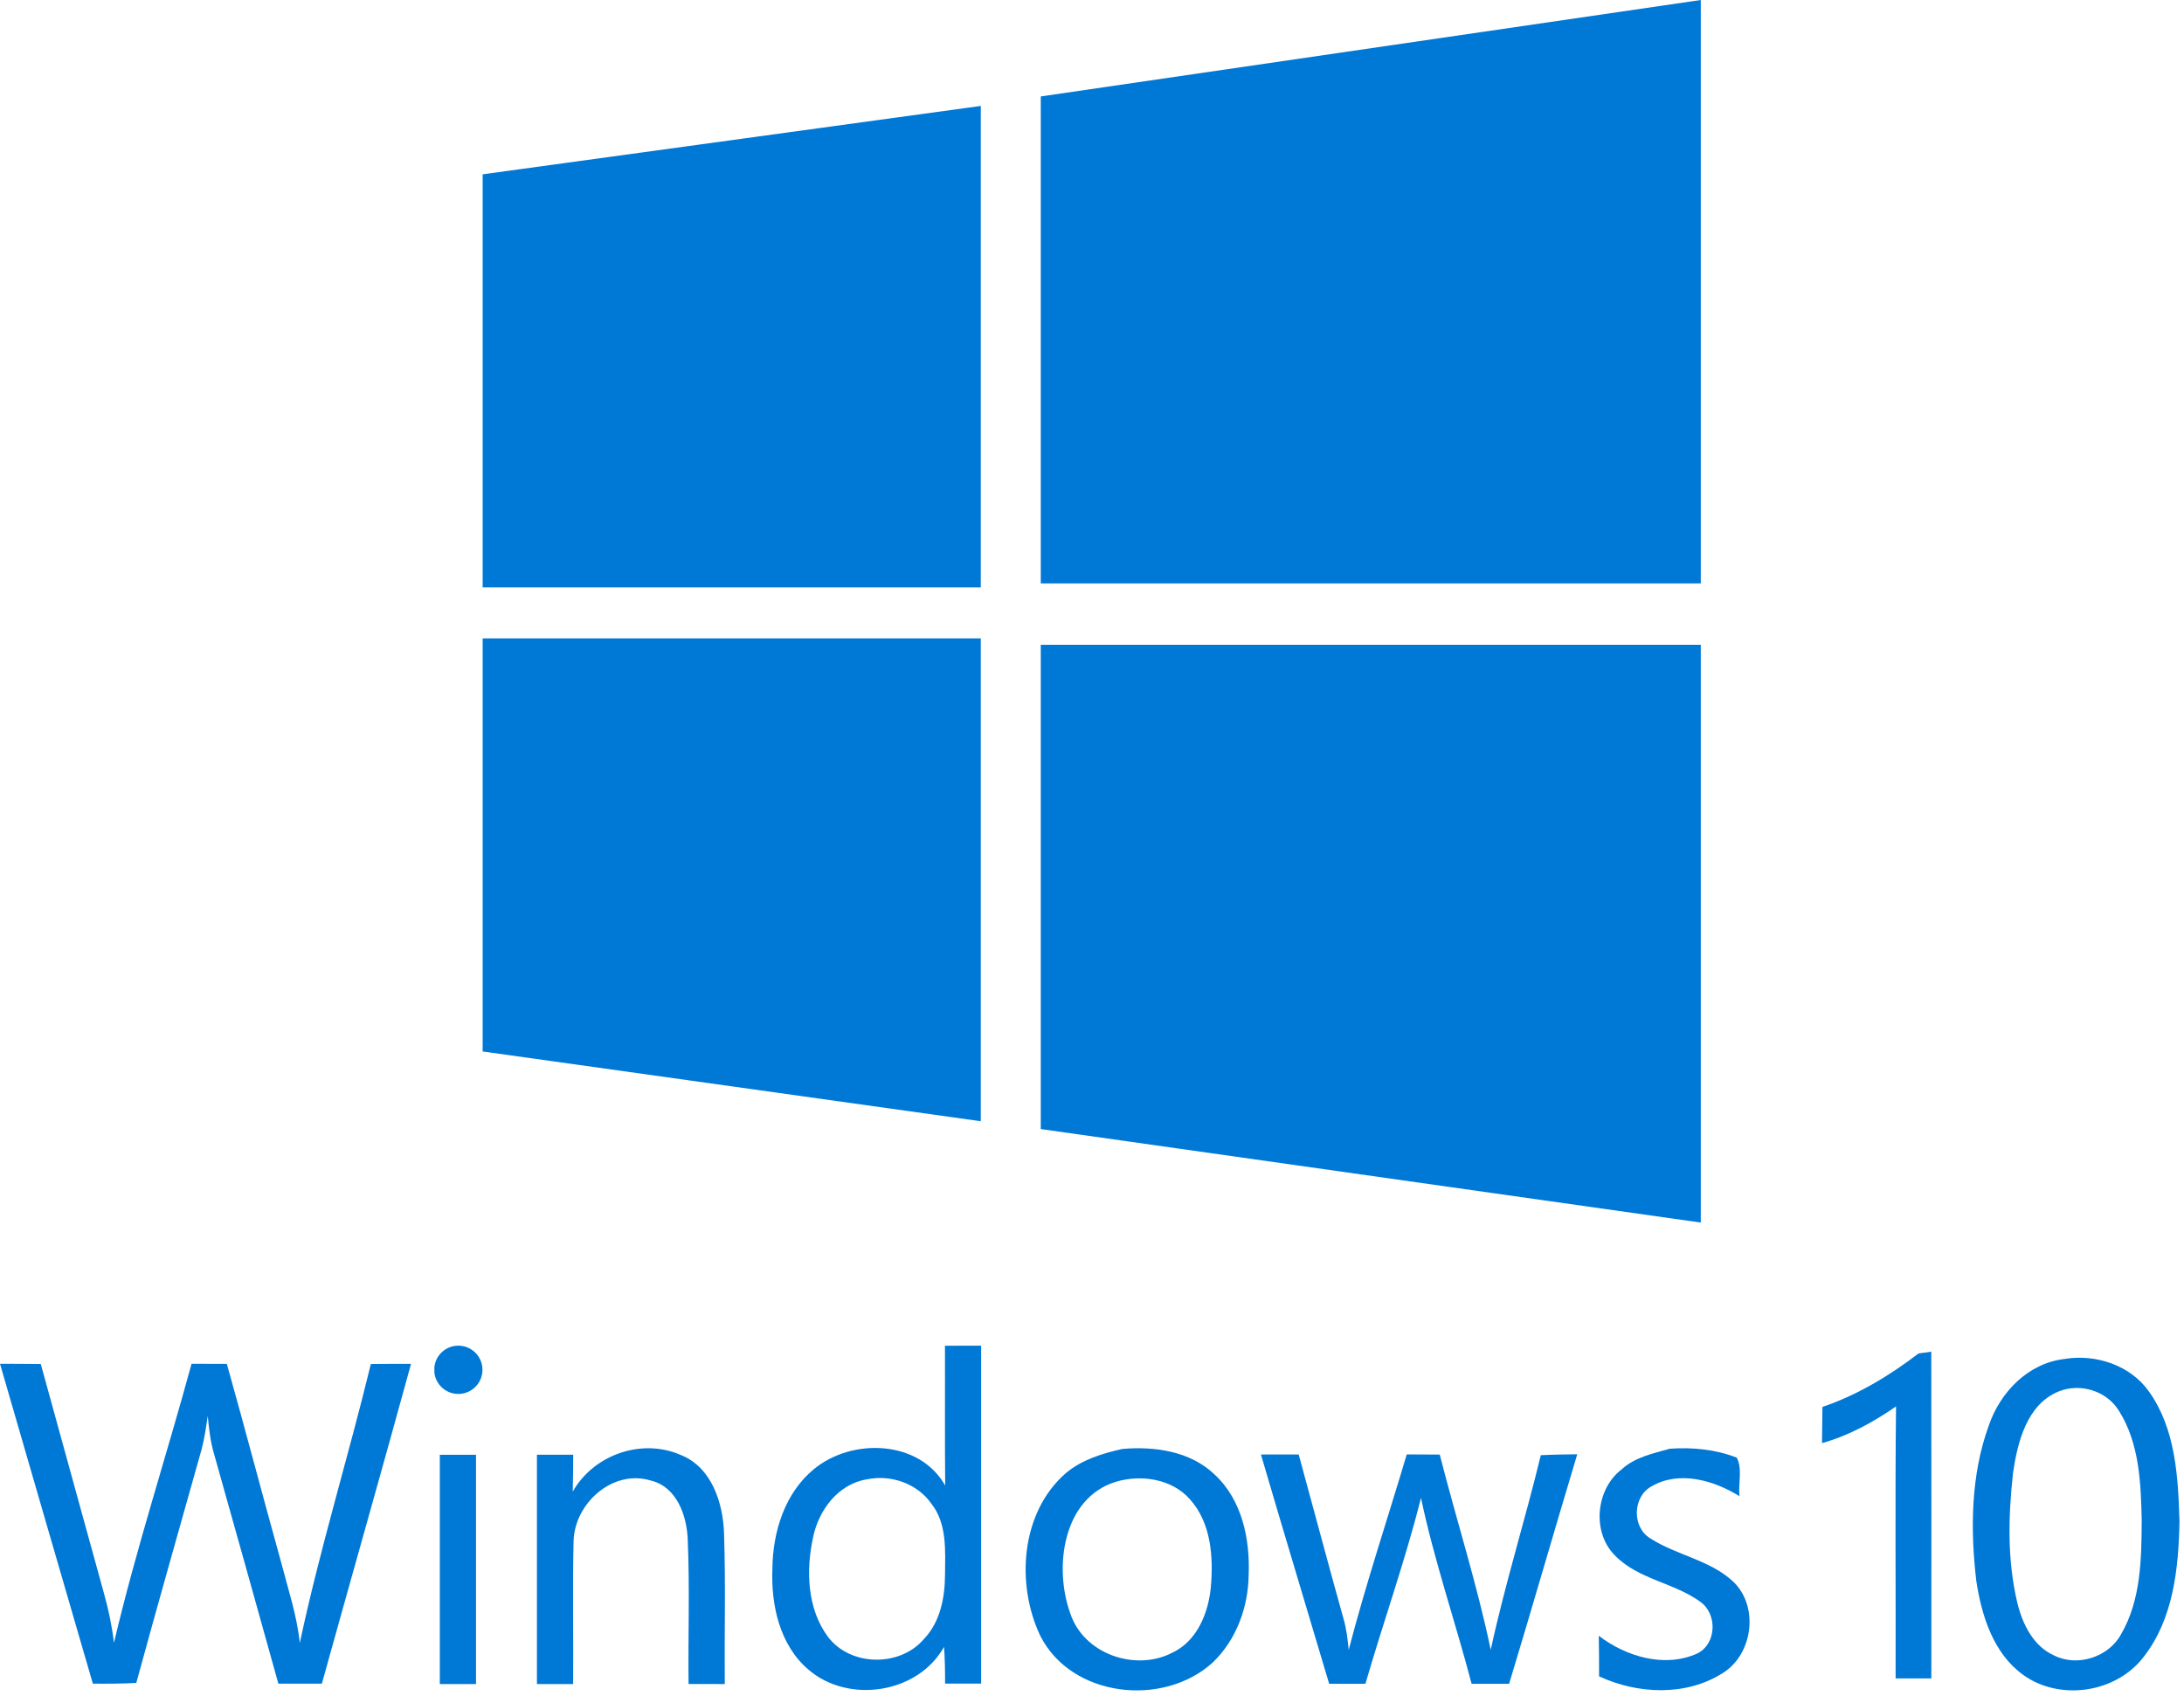 <?xml version="1.0" encoding="UTF-8"?>
<svg width="362px" height="281px" viewBox="0 0 362 281" version="1.1" xmlns="http://www.w3.org/2000/svg" xmlns:xlink="http://www.w3.org/1999/xlink">
    <!-- Generator: Sketch 46.2 (44496) - http://www.bohemiancoding.com/sketch -->
    <title>Slice 1</title>
    <desc>Created with Sketch.</desc>
    <defs></defs>
    <g id="Page-1" stroke="none" stroke-width="1" fill="none" fill-rule="evenodd">
        <g id="Group-2" fill-rule="nonzero" fill="#0078D6">
            <path d="M80,28.887 L162.566,17.554 L162.566,97.345 L80,97.345 M172.511,15.981 L281.906,0 L281.906,96.674 L172.511,96.674 M80,105.787 L162.566,105.787 L162.566,185.809 L80,174.245 M172.511,106.851 L281.906,106.851 L281.906,202.6 L172.511,187.104" id="Shape"></path>
            <g id="Group" transform="translate(0, 223)">
                <path d="M0,3 C2.25,3.01 4.5,3.01 6.76,3.04 C10.27,15.72 13.73,28.42 17.25,41.11 C18,43.77 18.56,46.49 18.89,49.25 C22.55,33.68 27.55,18.44 31.75,3 C33.7,3.01 35.65,3.01 37.6,3.02 C40.69,14.01 43.58,25.05 46.64,36.05 C47.77,40.43 49.23,44.75 49.69,49.28 C53,33.73 57.72,18.49 61.47,3.04 C63.69,3.01 65.91,3.01 68.13,3.01 C63.29,20.7 58.25,38.34 53.35,56.01 L46.14,56.01 C42.59,43.32 39.07,30.62 35.48,17.95 C34.88,15.9 34.63,13.78 34.44,11.66 C34.16,13.49 33.9,15.34 33.43,17.13 C29.8,30.05 26.12,42.95 22.59,55.89 C20.19,56.02 17.79,56.03 15.39,56.01 C10.24,38.35 5.13,20.67 0,3" id="Shape"></path>
                <path d="M72,3.5 C72.264,1.405 74.111,-0.124 76.219,0.008 C78.327,0.14 79.969,1.888 79.969,4 C79.969,6.112 78.327,7.86 76.219,7.992 C74.111,8.125 72.264,6.595 72,4.5 M72.9,18.08 L78.9,18.08 L78.9,56.08 L72.9,56.08" id="Shape"></path>
                <path d="M94.93,24.195 C98.36,18.085 106.36,15.275 112.81,18.105 C117.94,20.105 119.85,26.045 120.01,31.105 C120.29,39.425 120.06,47.755 120.13,56.075 C118.13,56.075 116.13,56.075 114.13,56.065 C114.04,48.075 114.34,40.065 113.99,32.075 C113.83,28.115 112.15,23.355 107.84,22.345 C101.55,20.445 95.27,26.115 95.07,32.335 C94.89,40.245 95.06,48.165 95,56.075 L89,56.075 C89.01,43.405 89.01,30.745 89,18.075 L95.01,18.075 C95,20.115 94.99,22.155 94.93,24.195" id="Shape"></path>
                <path d="M156.627,0.01 C158.627,0 160.627,0 162.627,0 L162.627,56 L156.647,56 C156.657,53.97 156.617,51.94 156.477,49.91 C152.147,57.69 140.567,59.41 133.947,53.64 C129.217,49.57 127.777,42.95 128.027,36.96 C128.077,30.88 130.077,24.42 134.917,20.45 C141.207,15.27 152.357,15.57 156.667,23.18 C156.587,15.45 156.657,7.73 156.627,0.01 M143.707,22.15 C138.907,22.91 135.657,27.29 134.757,31.82 C133.577,37.28 133.787,43.6 137.227,48.24 C140.947,53.18 149.157,53.29 153.137,48.62 C155.847,45.8 156.617,41.76 156.637,37.98 C156.667,33.99 157.007,29.49 154.357,26.16 C152.017,22.83 147.647,21.33 143.707,22.15" id="Shape"></path>
                <path d="M186.025,17.118 C191.375,16.648 197.305,17.488 201.325,21.358 C205.865,25.548 207.215,32.058 206.965,38.008 C206.895,43.358 204.915,48.788 200.995,52.518 C192.815,59.958 177.625,58.328 172.435,48.098 C168.355,39.528 169.175,27.668 176.625,21.158 C179.295,18.898 182.675,17.868 186.025,17.118 M184.945,22.558 C176.135,25.268 174.645,36.778 177.395,44.348 C179.585,51.068 188.125,54.048 194.255,50.908 C198.405,48.998 200.295,44.318 200.695,40.028 C201.145,35.018 200.745,29.338 197.205,25.428 C194.205,22.048 189.125,21.318 184.945,22.558" id="Shape"></path>
                <path d="M209,18.03 L215.26,18.03 C217.74,27.08 220.14,36.15 222.67,45.19 C223.18,46.89 223.37,48.65 223.55,50.41 C226.38,39.51 229.96,28.81 233.17,18.02 L238.64,18.05 C241.39,28.85 244.81,39.49 247.09,50.4 C249.44,39.55 252.78,28.94 255.39,18.15 C257.4,18.05 259.41,18.02 261.43,18 C257.62,30.67 253.97,43.38 250.14,56.03 L243.92,56.03 C241.22,45.73 237.72,35.63 235.53,25.22 C232.92,35.62 229.3,45.74 226.32,56.03 L220.31,56.03 C216.55,43.36 212.71,30.72 209,18.03" id="Shape"></path>
                <path d="M276.77,17.078 C280.52,16.818 284.34,17.178 287.87,18.558 C288.85,20.418 288.09,22.858 288.32,24.948 C284.11,22.318 278.31,20.638 273.74,23.318 C270.61,25.018 270.46,30.048 273.51,31.918 C277.88,34.748 283.43,35.488 287.31,39.128 C291.59,43.248 290.55,51.168 285.54,54.258 C279.45,58.138 271.43,57.758 265.05,54.798 C265.05,52.558 265.04,50.318 265,48.078 C269.54,51.538 275.92,53.458 281.35,50.998 C284.52,49.408 284.68,44.538 281.89,42.488 C277.52,39.268 271.53,38.758 267.65,34.738 C263.82,30.878 264.51,23.778 268.78,20.508 C270.99,18.478 273.98,17.868 276.77,17.078" id="Shape"></path>
                <path d="M318,1.29 C318.53,1.22 319.59,1.07 320.11,1 C320.14,19.04 320.12,37.09 320.12,55.14 L314.2,55.14 C314.24,40.12 314.1,25.09 314.27,10.07 C310.5,12.68 306.43,14.91 302,16.15 C302.03,14.15 302.05,12.15 302.07,10.15 C307.87,8.18 313.15,5 318,1.29" id="Shape"></path>
                <path d="M342.172,2.206 C347.372,1.336 353.142,3.236 356.232,7.656 C360.622,13.856 361.032,21.806 361.252,29.136 C361.102,36.876 360.252,45.266 355.312,51.576 C350.762,57.546 341.442,58.946 335.342,54.556 C330.392,50.986 328.452,44.756 327.572,38.986 C326.572,30.416 326.662,21.426 329.642,13.246 C331.522,7.696 336.162,2.916 342.172,2.206 M341.252,7.576 C335.922,9.736 334.392,16.036 333.652,21.156 C332.872,28.296 332.692,35.656 334.392,42.686 C335.242,46.146 337.032,49.816 340.462,51.336 C344.352,53.296 349.552,51.606 351.602,47.766 C354.872,42.116 354.952,35.336 354.992,28.986 C354.862,22.796 354.612,16.136 351.192,10.756 C349.162,7.476 344.792,6.156 341.252,7.576" id="Shape"></path>
            </g>
        </g>
    </g>
</svg>